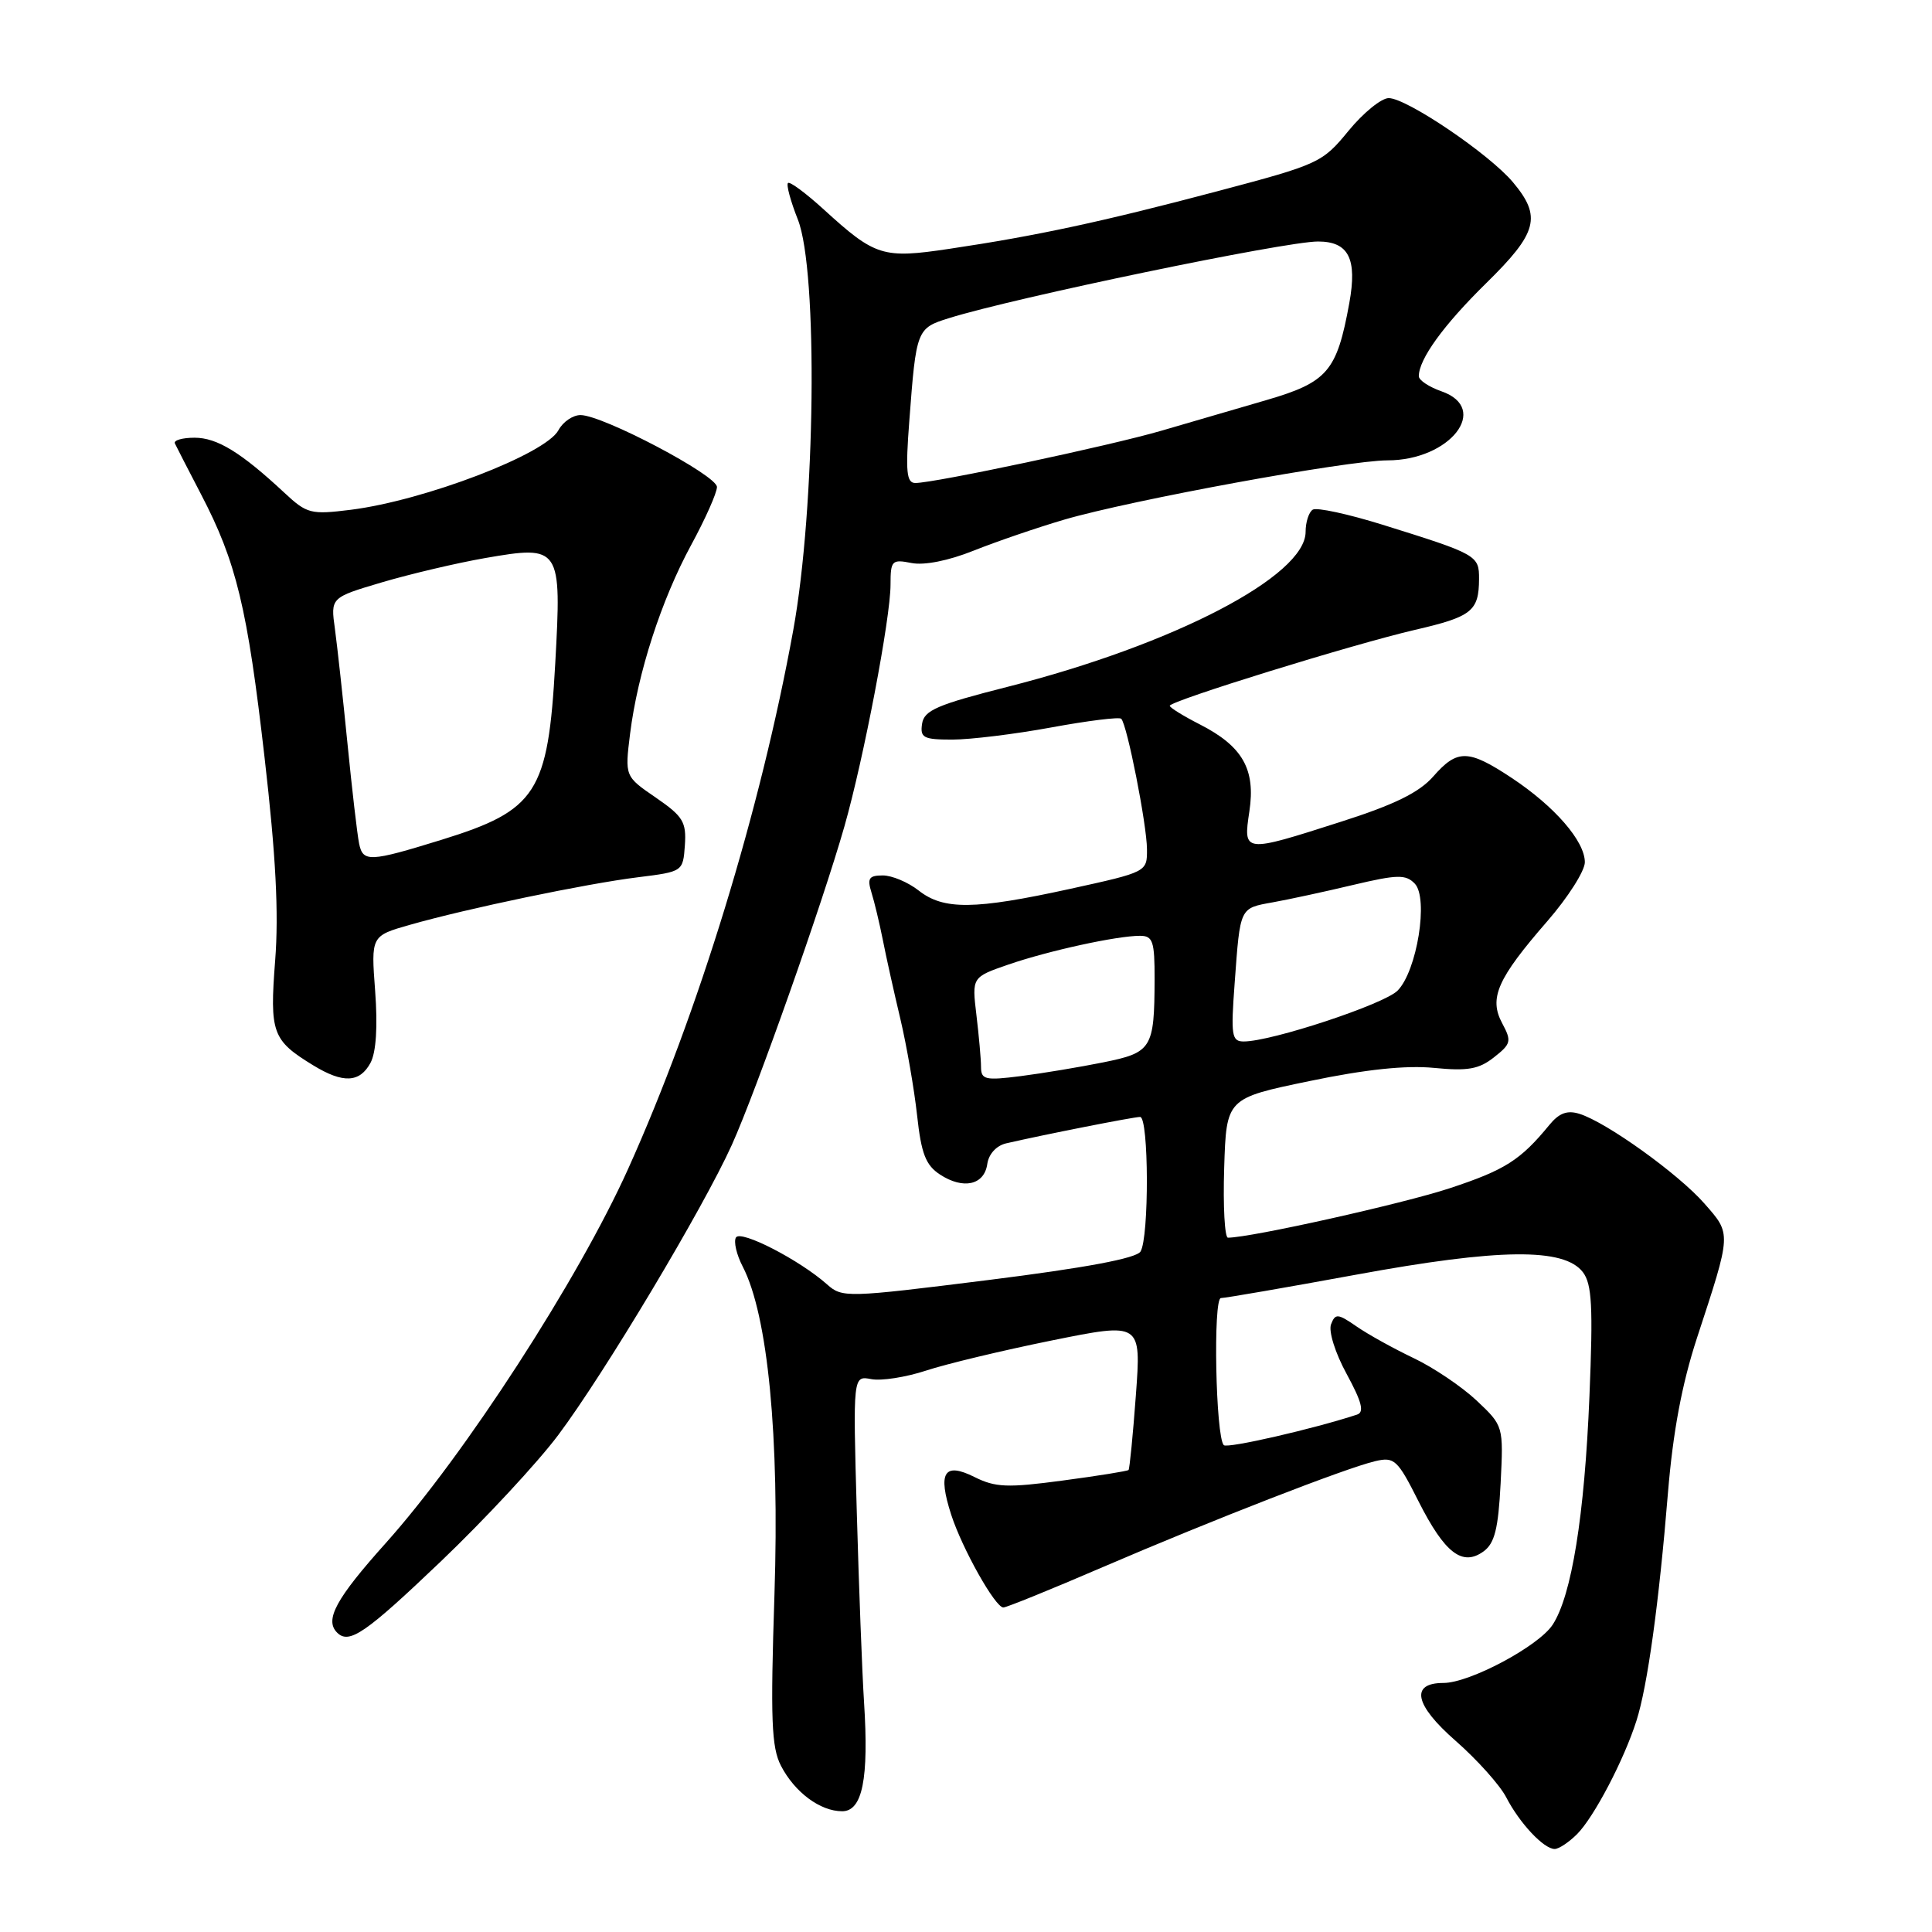 <?xml version="1.0" encoding="UTF-8" standalone="no"?>
<!DOCTYPE svg PUBLIC "-//W3C//DTD SVG 1.1//EN" "http://www.w3.org/Graphics/SVG/1.1/DTD/svg11.dtd" >
<svg xmlns="http://www.w3.org/2000/svg" xmlns:xlink="http://www.w3.org/1999/xlink" version="1.1" viewBox="0 0 256 256">
 <g >
 <path fill="currentColor"
d=" M 208.97 243.03 C 211.20 240.80 215.19 233.20 216.84 228.00 C 218.30 223.44 219.82 212.44 221.01 197.84 C 221.68 189.72 222.86 183.41 224.85 177.31 C 229.46 163.25 229.44 163.57 225.83 159.46 C 222.40 155.55 212.88 148.71 209.29 147.59 C 207.67 147.08 206.59 147.48 205.29 149.07 C 201.46 153.74 199.42 155.03 192.09 157.45 C 185.88 159.50 165.76 163.99 162.71 164.00 C 162.28 164.00 162.05 159.84 162.21 154.77 C 162.50 145.53 162.50 145.53 173.50 143.25 C 180.93 141.70 186.28 141.14 190.00 141.50 C 194.47 141.94 195.96 141.68 197.96 140.10 C 200.23 138.32 200.32 137.96 199.05 135.59 C 197.26 132.26 198.40 129.68 205.03 122.06 C 207.76 118.92 210.00 115.40 210.00 114.25 C 210.00 111.46 206.01 106.86 200.31 103.08 C 194.55 99.27 193.11 99.24 189.91 102.89 C 188.05 105.01 184.76 106.63 177.67 108.89 C 164.72 113.04 164.72 113.04 165.55 107.50 C 166.39 101.93 164.65 98.88 158.99 95.99 C 156.79 94.87 155.00 93.76 155.00 93.52 C 155.00 92.88 179.33 85.35 187.49 83.46 C 195.02 81.72 195.96 80.98 195.98 76.73 C 196.00 73.59 195.73 73.44 183.20 69.53 C 178.64 68.11 174.48 67.21 173.95 67.53 C 173.43 67.85 173.00 69.18 173.00 70.47 C 173.00 76.33 155.52 85.42 133.50 91.01 C 124.19 93.37 122.45 94.12 122.18 95.90 C 121.90 97.76 122.36 98.00 126.18 98.00 C 128.56 98.00 134.46 97.28 139.30 96.39 C 144.14 95.50 148.32 94.98 148.57 95.24 C 149.35 96.02 151.96 109.27 151.98 112.52 C 152.00 115.54 152.00 115.54 141.75 117.79 C 129.13 120.55 125.03 120.60 121.73 118.00 C 120.33 116.90 118.19 116.00 116.98 116.00 C 115.14 116.00 114.89 116.38 115.47 118.25 C 115.86 119.49 116.53 122.30 116.97 124.50 C 117.40 126.70 118.45 131.43 119.30 135.00 C 120.14 138.57 121.14 144.33 121.52 147.79 C 122.07 152.86 122.66 154.39 124.55 155.63 C 127.64 157.65 130.42 157.03 130.82 154.24 C 131.01 152.91 132.03 151.80 133.32 151.50 C 138.30 150.35 150.20 148.00 151.07 148.00 C 152.23 148.00 152.28 164.01 151.12 165.84 C 150.55 166.74 143.81 168.00 130.96 169.61 C 112.17 171.96 111.60 171.98 109.58 170.18 C 105.94 166.95 98.16 162.94 97.52 163.97 C 97.19 164.50 97.59 166.25 98.42 167.84 C 101.75 174.28 103.30 190.32 102.62 211.28 C 102.08 227.83 102.22 231.53 103.48 233.97 C 105.30 237.49 108.68 240.00 111.59 240.00 C 114.28 240.00 115.14 235.71 114.49 225.55 C 114.24 221.67 113.81 210.35 113.53 200.39 C 113.02 182.28 113.02 182.28 115.44 182.74 C 116.77 183.00 120.03 182.49 122.68 181.62 C 125.33 180.74 132.84 178.94 139.36 177.62 C 151.22 175.22 151.22 175.22 150.51 184.86 C 150.12 190.16 149.68 194.62 149.54 194.78 C 149.40 194.93 145.47 195.56 140.81 196.18 C 133.50 197.16 131.90 197.10 129.12 195.71 C 125.09 193.70 124.23 195.10 126.04 200.71 C 127.50 205.21 131.87 213.00 132.95 213.00 C 133.36 213.00 139.28 210.60 146.10 207.66 C 160.68 201.39 178.37 194.51 182.23 193.61 C 184.76 193.02 185.18 193.40 187.97 198.95 C 191.44 205.81 193.78 207.61 196.59 205.56 C 198.05 204.49 198.53 202.57 198.84 196.57 C 199.22 188.94 199.22 188.94 195.66 185.58 C 193.70 183.74 189.94 181.20 187.30 179.95 C 184.66 178.69 181.26 176.81 179.75 175.76 C 177.26 174.04 176.93 174.02 176.37 175.48 C 176.02 176.40 176.92 179.28 178.44 182.06 C 180.45 185.76 180.80 187.12 179.82 187.44 C 174.09 189.33 162.62 191.96 162.16 191.49 C 161.08 190.41 160.72 172.00 161.78 172.00 C 162.34 172.00 170.38 170.61 179.65 168.91 C 198.68 165.41 207.25 165.32 209.74 168.57 C 210.94 170.15 211.10 173.12 210.61 185.00 C 209.96 200.84 208.25 211.45 205.73 215.29 C 203.87 218.13 194.74 223.00 191.27 223.00 C 186.82 223.00 187.43 225.91 192.89 230.68 C 195.73 233.17 198.74 236.53 199.58 238.15 C 201.35 241.58 204.56 245.00 206.00 245.00 C 206.55 245.00 207.88 244.12 208.97 243.03 Z  M 58.41 206.90 C 64.23 201.34 71.24 193.80 73.97 190.15 C 80.09 181.98 93.17 160.11 96.97 151.71 C 100.21 144.52 108.98 119.71 111.89 109.50 C 114.45 100.51 118.00 81.90 118.00 77.47 C 118.00 74.27 118.18 74.09 120.77 74.60 C 122.45 74.94 125.68 74.30 129.02 72.96 C 132.03 71.76 137.43 69.91 141.00 68.86 C 149.87 66.26 178.50 61.01 183.85 61.00 C 192.15 61.00 197.52 54.12 191.00 51.85 C 189.35 51.27 188.00 50.38 188.00 49.85 C 188.00 47.60 191.26 43.09 196.92 37.53 C 203.75 30.83 204.31 28.71 200.46 24.13 C 197.30 20.38 186.39 13.00 184.01 13.00 C 183.04 13.00 180.64 14.95 178.68 17.34 C 175.22 21.57 174.75 21.78 161.31 25.34 C 146.03 29.39 137.35 31.25 125.80 32.97 C 116.98 34.29 115.98 33.98 109.17 27.77 C 106.79 25.60 104.65 24.01 104.41 24.25 C 104.17 24.49 104.76 26.67 105.72 29.09 C 108.41 35.90 108.06 67.28 105.11 83.50 C 100.80 107.23 92.52 134.27 83.24 154.86 C 76.62 169.56 61.58 192.78 51.13 204.45 C 44.51 211.83 42.98 214.65 44.67 216.33 C 46.26 217.92 48.42 216.43 58.41 206.90 Z  M 49.10 140.82 C 49.84 139.42 50.06 136.02 49.71 131.33 C 49.16 124.01 49.16 124.01 54.33 122.54 C 61.86 120.39 77.67 117.09 84.55 116.24 C 90.48 115.50 90.50 115.49 90.75 112.00 C 90.96 108.91 90.51 108.17 86.89 105.68 C 82.79 102.87 82.79 102.87 83.49 97.22 C 84.50 89.16 87.63 79.50 91.58 72.22 C 93.46 68.76 95.00 65.30 95.00 64.53 C 95.00 62.98 79.86 55.00 76.92 55.00 C 75.90 55.00 74.59 55.90 74.00 57.00 C 72.30 60.18 56.25 66.32 46.48 67.55 C 41.17 68.21 40.67 68.08 37.68 65.29 C 31.92 59.93 28.77 58.00 25.78 58.00 C 24.16 58.00 22.99 58.34 23.17 58.75 C 23.36 59.16 24.92 62.20 26.64 65.50 C 31.32 74.47 32.78 80.51 35.06 100.41 C 36.55 113.34 36.95 121.00 36.46 127.27 C 35.72 136.88 36.07 137.84 41.50 141.16 C 45.46 143.58 47.67 143.48 49.10 140.82 Z  M 129.99 141.38 C 129.99 140.35 129.71 137.24 129.38 134.49 C 128.78 129.48 128.78 129.48 133.64 127.80 C 138.97 125.97 147.99 124.00 151.05 124.00 C 152.76 124.00 153.00 124.71 152.99 129.75 C 152.96 138.94 152.63 139.47 146.18 140.77 C 143.06 141.40 138.14 142.22 135.25 142.59 C 130.54 143.19 130.00 143.06 129.99 141.38 Z  M 163.60 130.25 C 164.34 120.13 164.23 120.36 168.67 119.56 C 170.78 119.18 175.56 118.15 179.29 117.26 C 185.16 115.87 186.27 115.85 187.46 117.08 C 189.32 119.00 187.76 128.68 185.18 131.27 C 183.37 133.08 168.48 138.00 164.81 138.00 C 163.20 138.00 163.08 137.24 163.60 130.25 Z  M 120.49 55.75 C 121.40 43.66 121.47 43.49 125.73 42.16 C 134.38 39.45 170.25 32.00 174.64 32.00 C 178.70 32.00 179.86 34.27 178.79 40.16 C 177.14 49.22 175.92 50.65 167.75 53.03 C 163.76 54.20 157.53 56.01 153.90 57.07 C 147.09 59.06 123.82 64.00 121.29 64.00 C 120.12 64.00 119.97 62.53 120.49 55.75 Z  M 47.58 111.76 C 47.33 110.52 46.64 104.55 46.04 98.50 C 45.44 92.45 44.69 85.63 44.38 83.34 C 43.80 79.18 43.80 79.18 50.65 77.15 C 54.42 76.04 60.54 74.60 64.26 73.95 C 74.29 72.21 74.43 72.44 73.57 87.96 C 72.62 105.06 71.13 107.37 58.50 111.28 C 48.95 114.23 48.09 114.27 47.58 111.76 Z "/>
</g>
</svg>